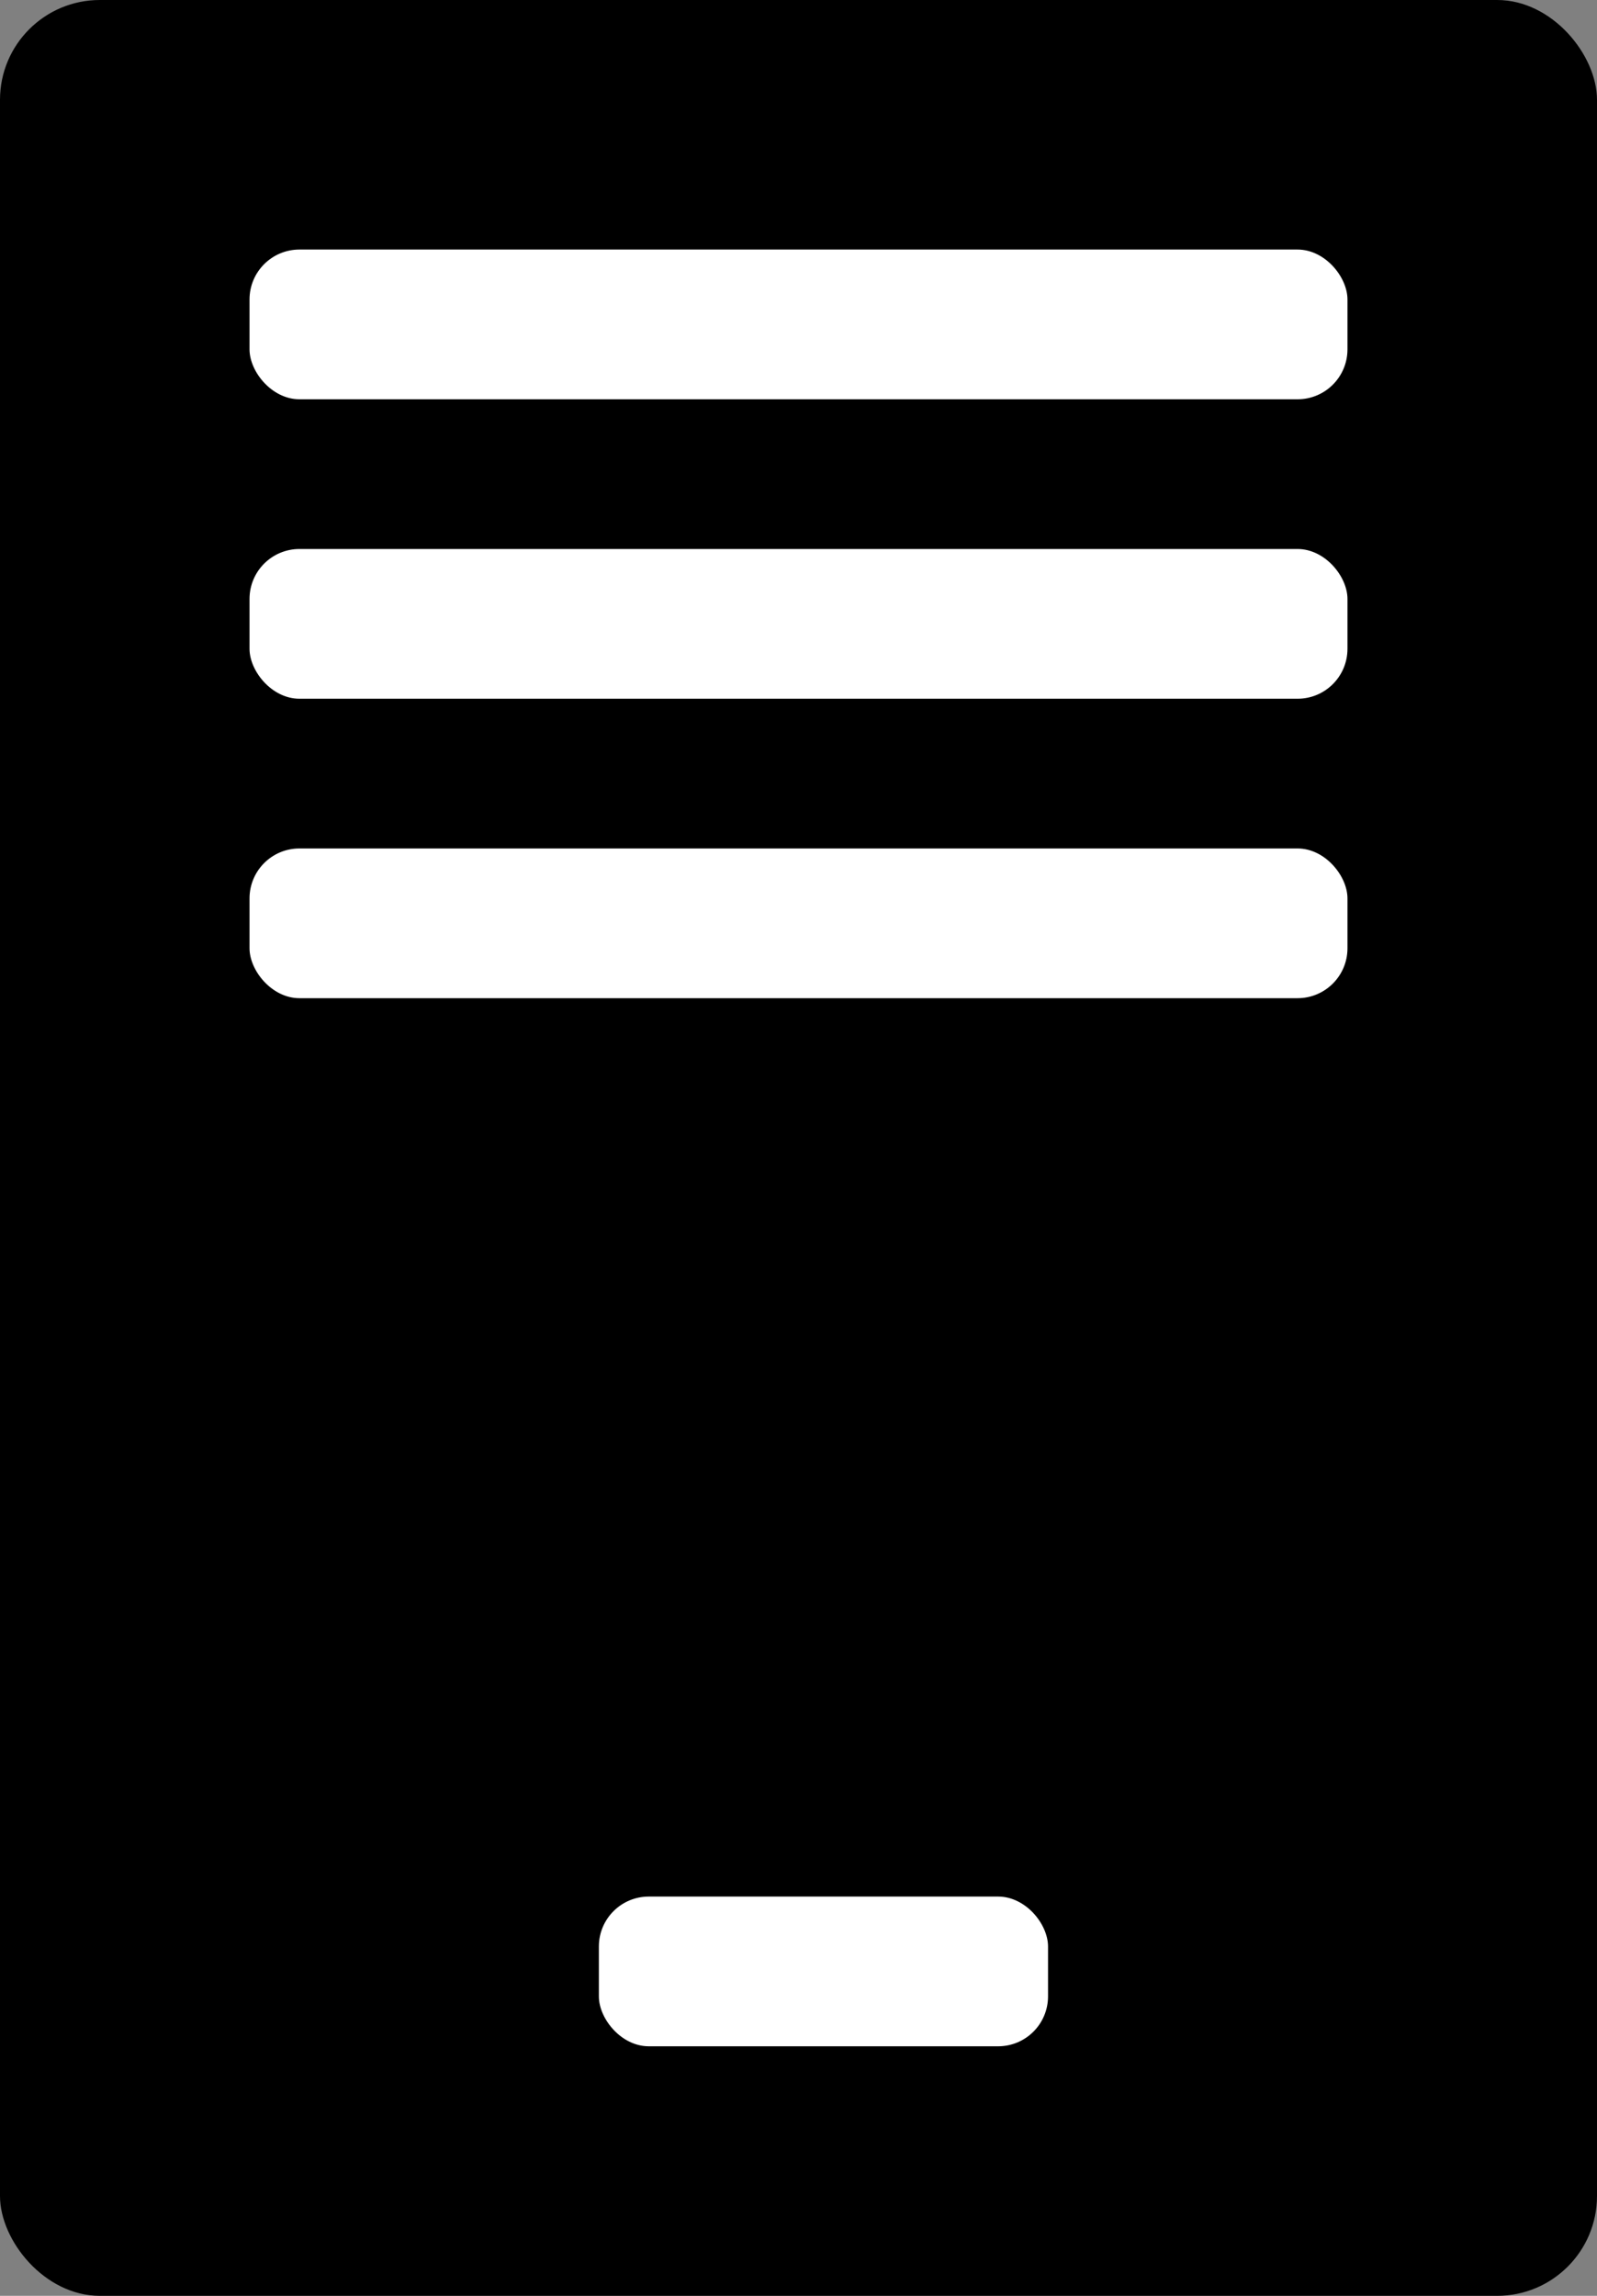 <?xml version="1.0" encoding="UTF-8"?>
<svg width="32px" height="46px" viewBox="0 0 32 46" version="1.1" xmlns="http://www.w3.org/2000/svg" xmlns:xlink="http://www.w3.org/1999/xlink">
    <rect x="0" y="0" width="32" height="46" fill="#808080" stroke="none"/>
    <!-- Generator: Sketch 48.2 (47327) - http://www.bohemiancoding.com/sketch -->
    <title>Group 2</title>
    <desc>Created with Sketch.</desc>
    <defs></defs>
    <g id="Page-1" stroke="none" stroke-width="1" fill="none" fill-rule="evenodd">
        <g id="Group-2">
            <rect id="Rectangle" fill="#000000" x="0" y="0" width="32" height="46" rx="2"></rect>
            <rect id="Rectangle-2-Copy-2" fill="#FFFFFF" x="5" y="5" width="22" height="3" rx="1"></rect>
            <rect id="Rectangle-2-Copy-3" fill="#FFFFFF" x="5" y="11" width="22" height="3" rx="1"></rect>
            <rect id="Rectangle-2-Copy-4" fill="#FFFFFF" x="5" y="17" width="22" height="3" rx="1"></rect>
            <rect id="Rectangle-2-Copy-5" fill="#FFFFFF" x="12" y="38" width="9" height="3" rx="1"></rect>
        </g>
    </g>
</svg>